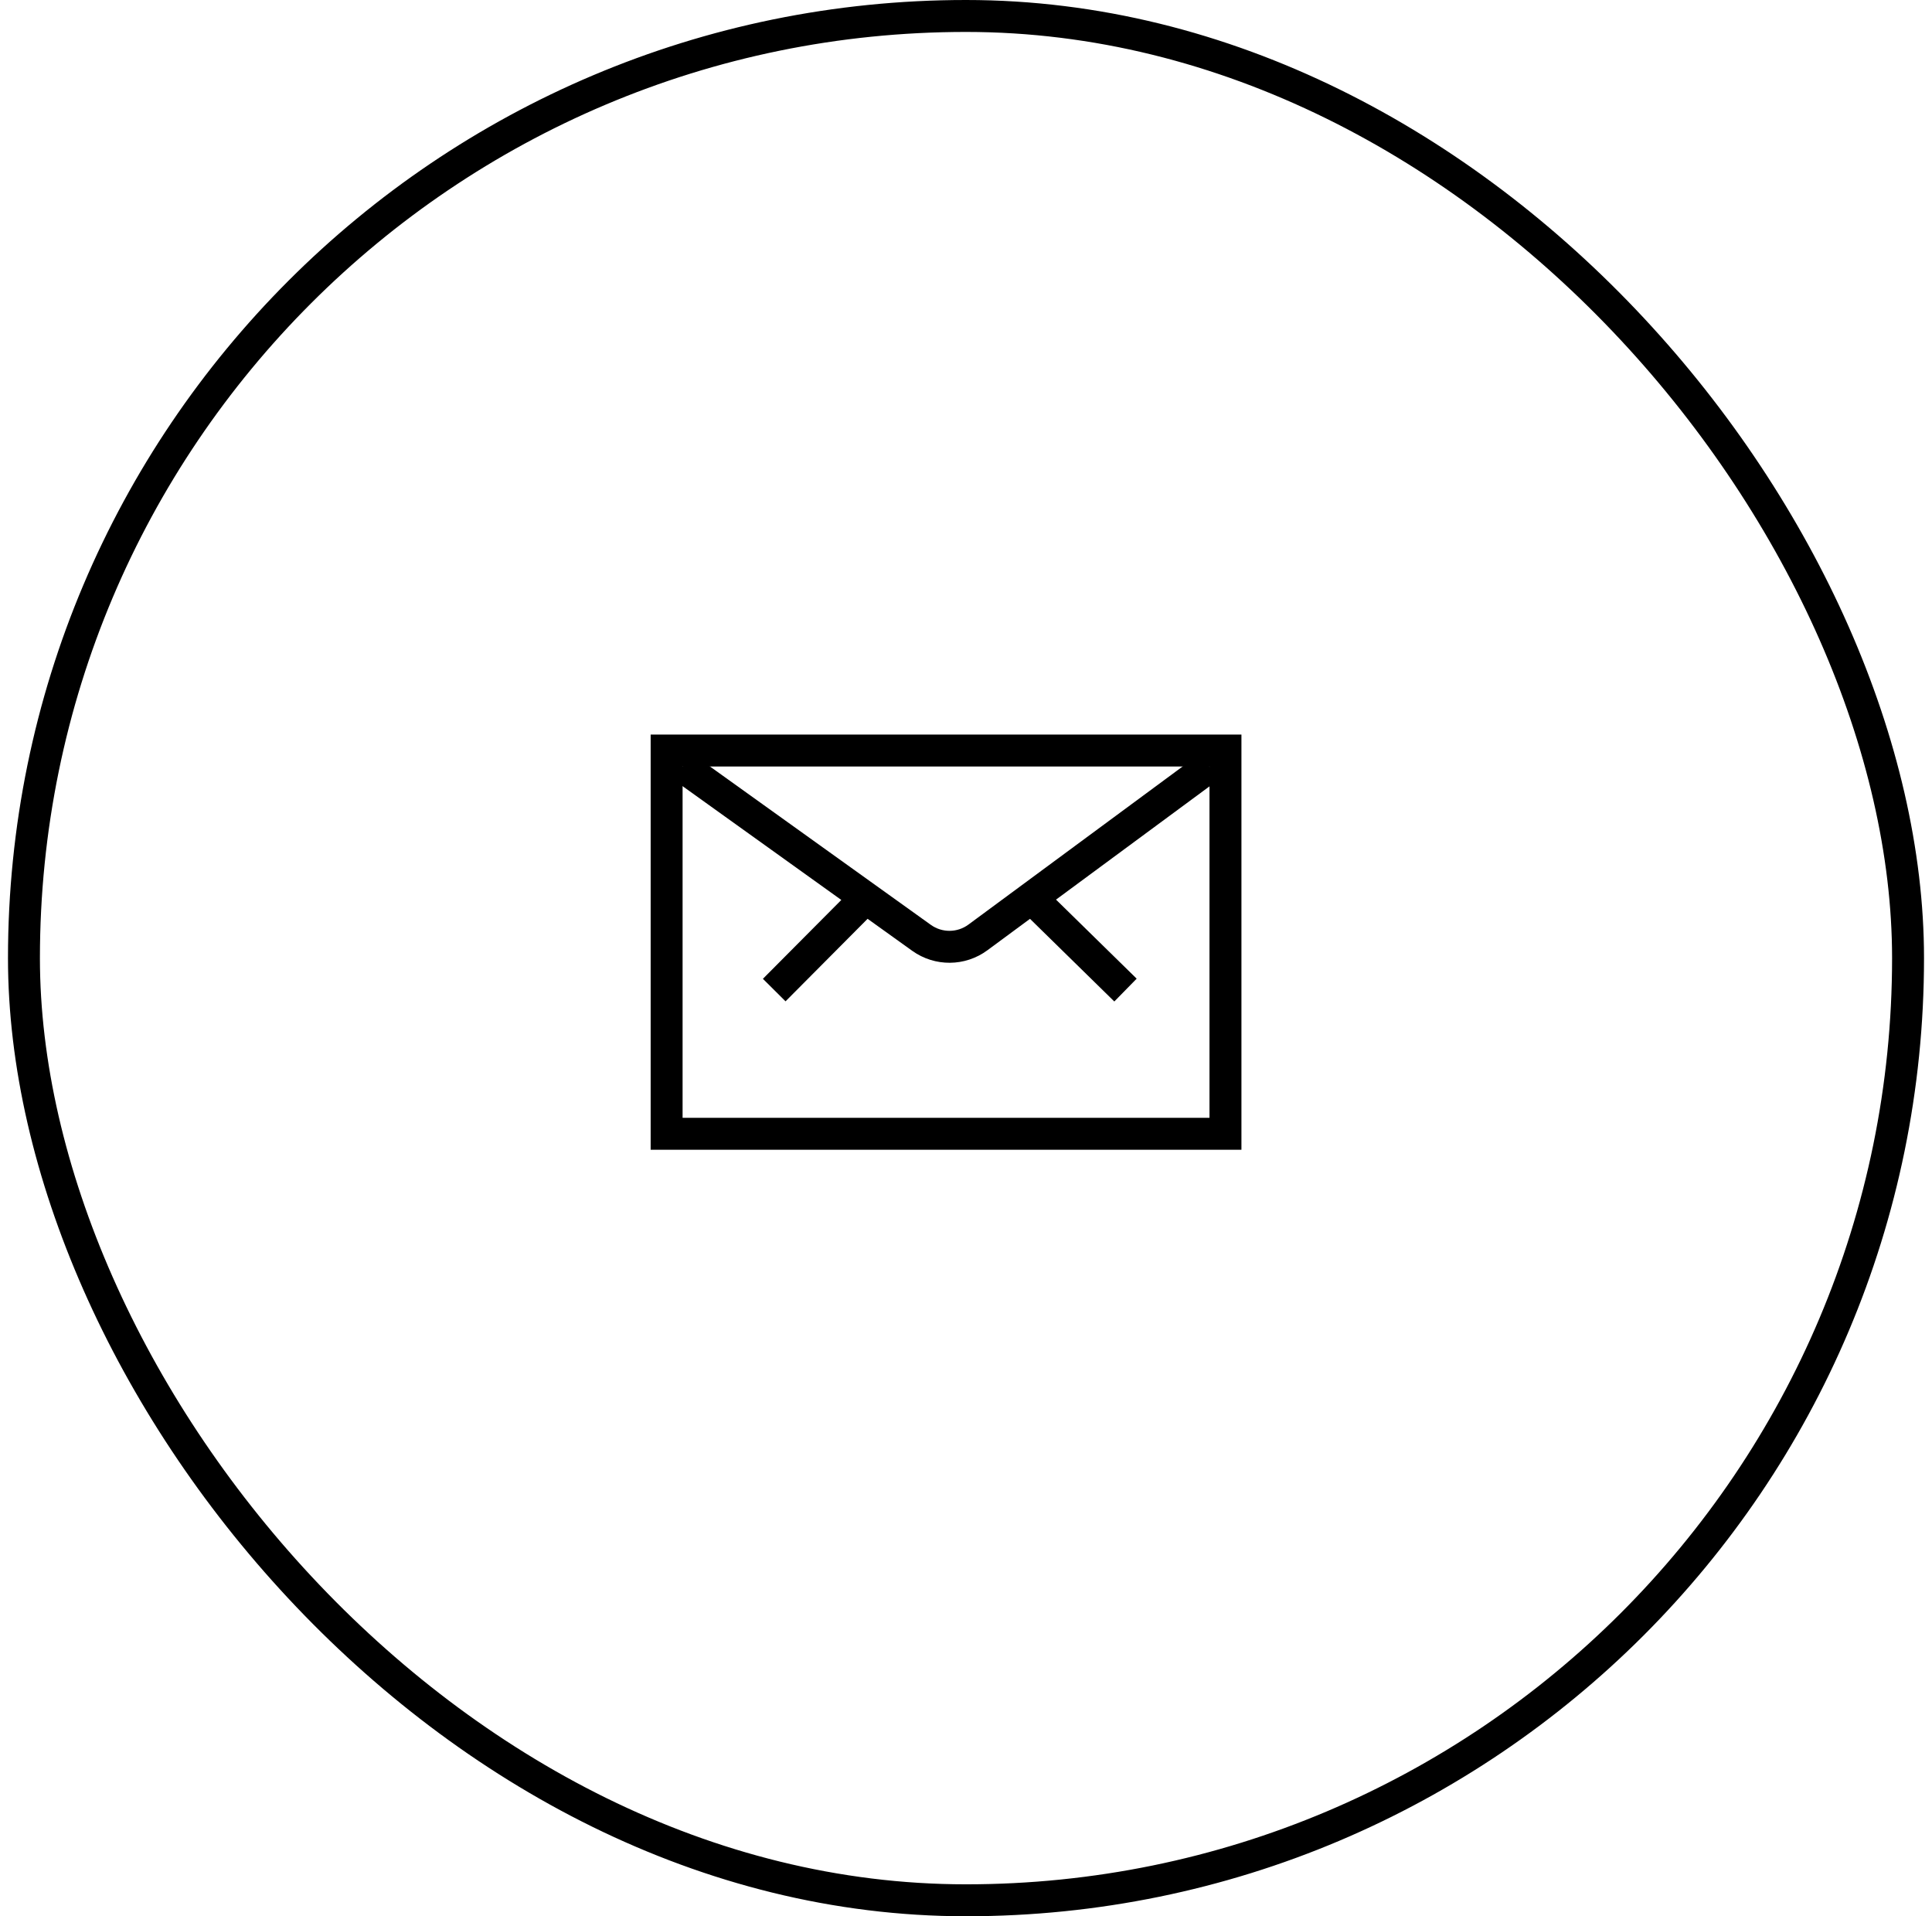 <svg width="121" height="120" viewBox="0 0 121 120" fill="none" xmlns="http://www.w3.org/2000/svg">
<path fill-rule="evenodd" clip-rule="evenodd" d="M75.75 48H42.75V70H75.75V48ZM40.75 46V72H77.75V46H40.75Z" fill="black"/>
<path fill-rule="evenodd" clip-rule="evenodd" d="M52.691 56.357L42.167 48.813L43.333 47.188L58.298 57.916C59.003 58.421 59.953 58.415 60.651 57.9L75.156 47.196L76.344 48.805L66.138 56.336L71.189 61.286L69.789 62.715L64.508 57.539L61.839 59.509C60.443 60.539 58.543 60.552 57.133 59.542L54.337 57.537L49.198 62.705L47.78 61.295L52.691 56.357Z" fill="black"/>
<rect x="1.5" y="1" width="118" height="118" rx="59" stroke="black" stroke-width="2"/>
</svg>
